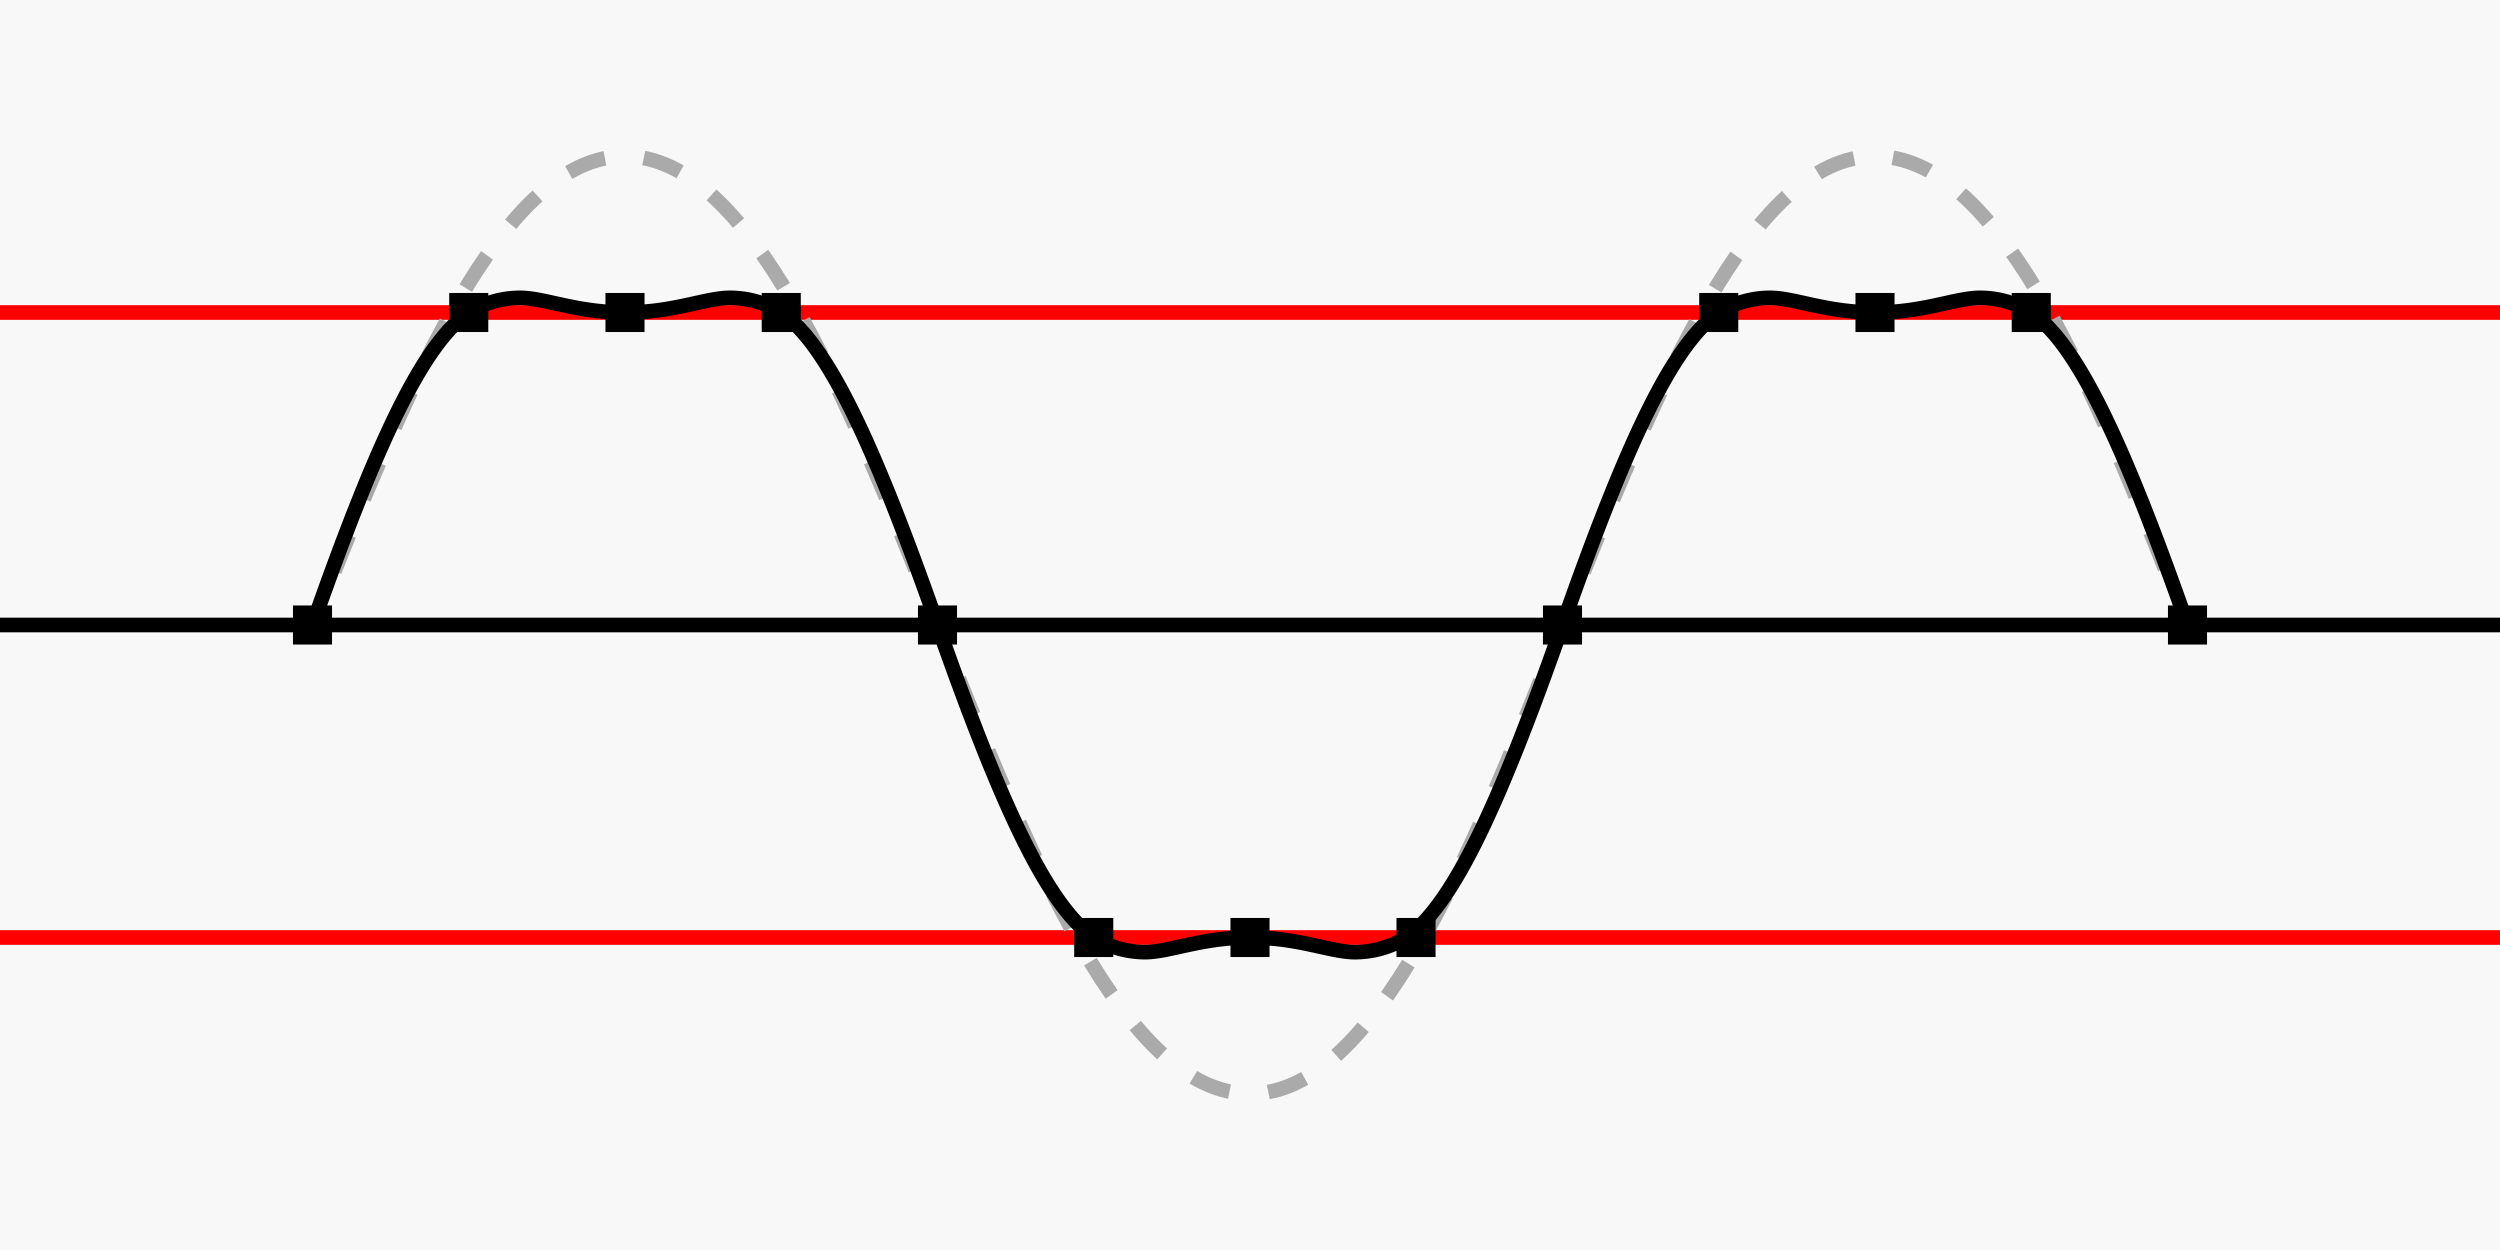 <?xml version="1.0" encoding="UTF-8"?>
<svg xmlns="http://www.w3.org/2000/svg" version="1.1" viewBox="0 0 1024 512">
<title>Clipping</title>
  <rect fill="#f8f8f8" width="1024" height="512"/>
  <g fill="none" stroke-width="6">
    <path stroke="red" d="M0 128h1024"/>
    <path stroke="#000" d="M0 256h1024"/>
    <path stroke="red" d="M0 384h1024"/>
    <path stroke="#aaa" stroke-dasharray="16" d="M137 234c35-88 72-170 119-170 51 0 90 96 128 192s77 192 128 192 90-96 128-192S717 64 768 64c49 0 86 86 122 177"/>
    <path stroke="#000" d="M896 256c-26-74-45-115-64-128a40 40 0 0 0-21-6c-10 0-23 6-43 6s-33-6-43-6a40 40 0 0 0-21 6c-19 13-38 54-64 128s-45 115-64 128a40 40 0 0 1-21 6c-10 0-23-6-43-6s-33 6-43 6a40 40 0 0 1-21-6c-19-13-38-54-64-128s-45-115-64-128a40 40 0 0 0-21-6c-10 0-23 6-43 6s-33-6-43-6a40 40 0 0 0-21 6c-19 13-38 54-64 128"/>
  </g>
  <path d="M120 248h16v16h-16zM184 120h16v16h-16zM312 120h16v16h-16zM248 120h16v16h-16zM376 248h16v16h-16zM440 376h16v16h-16zM572 376h16v16h-16zM504 376h16v16h-16zM632 248h16v16h-16zM696 120h16v16h-16zM824 120h16v16h-16zM760 120h16v16h-16zM888 248h16v16h-16z"/>
</svg>
